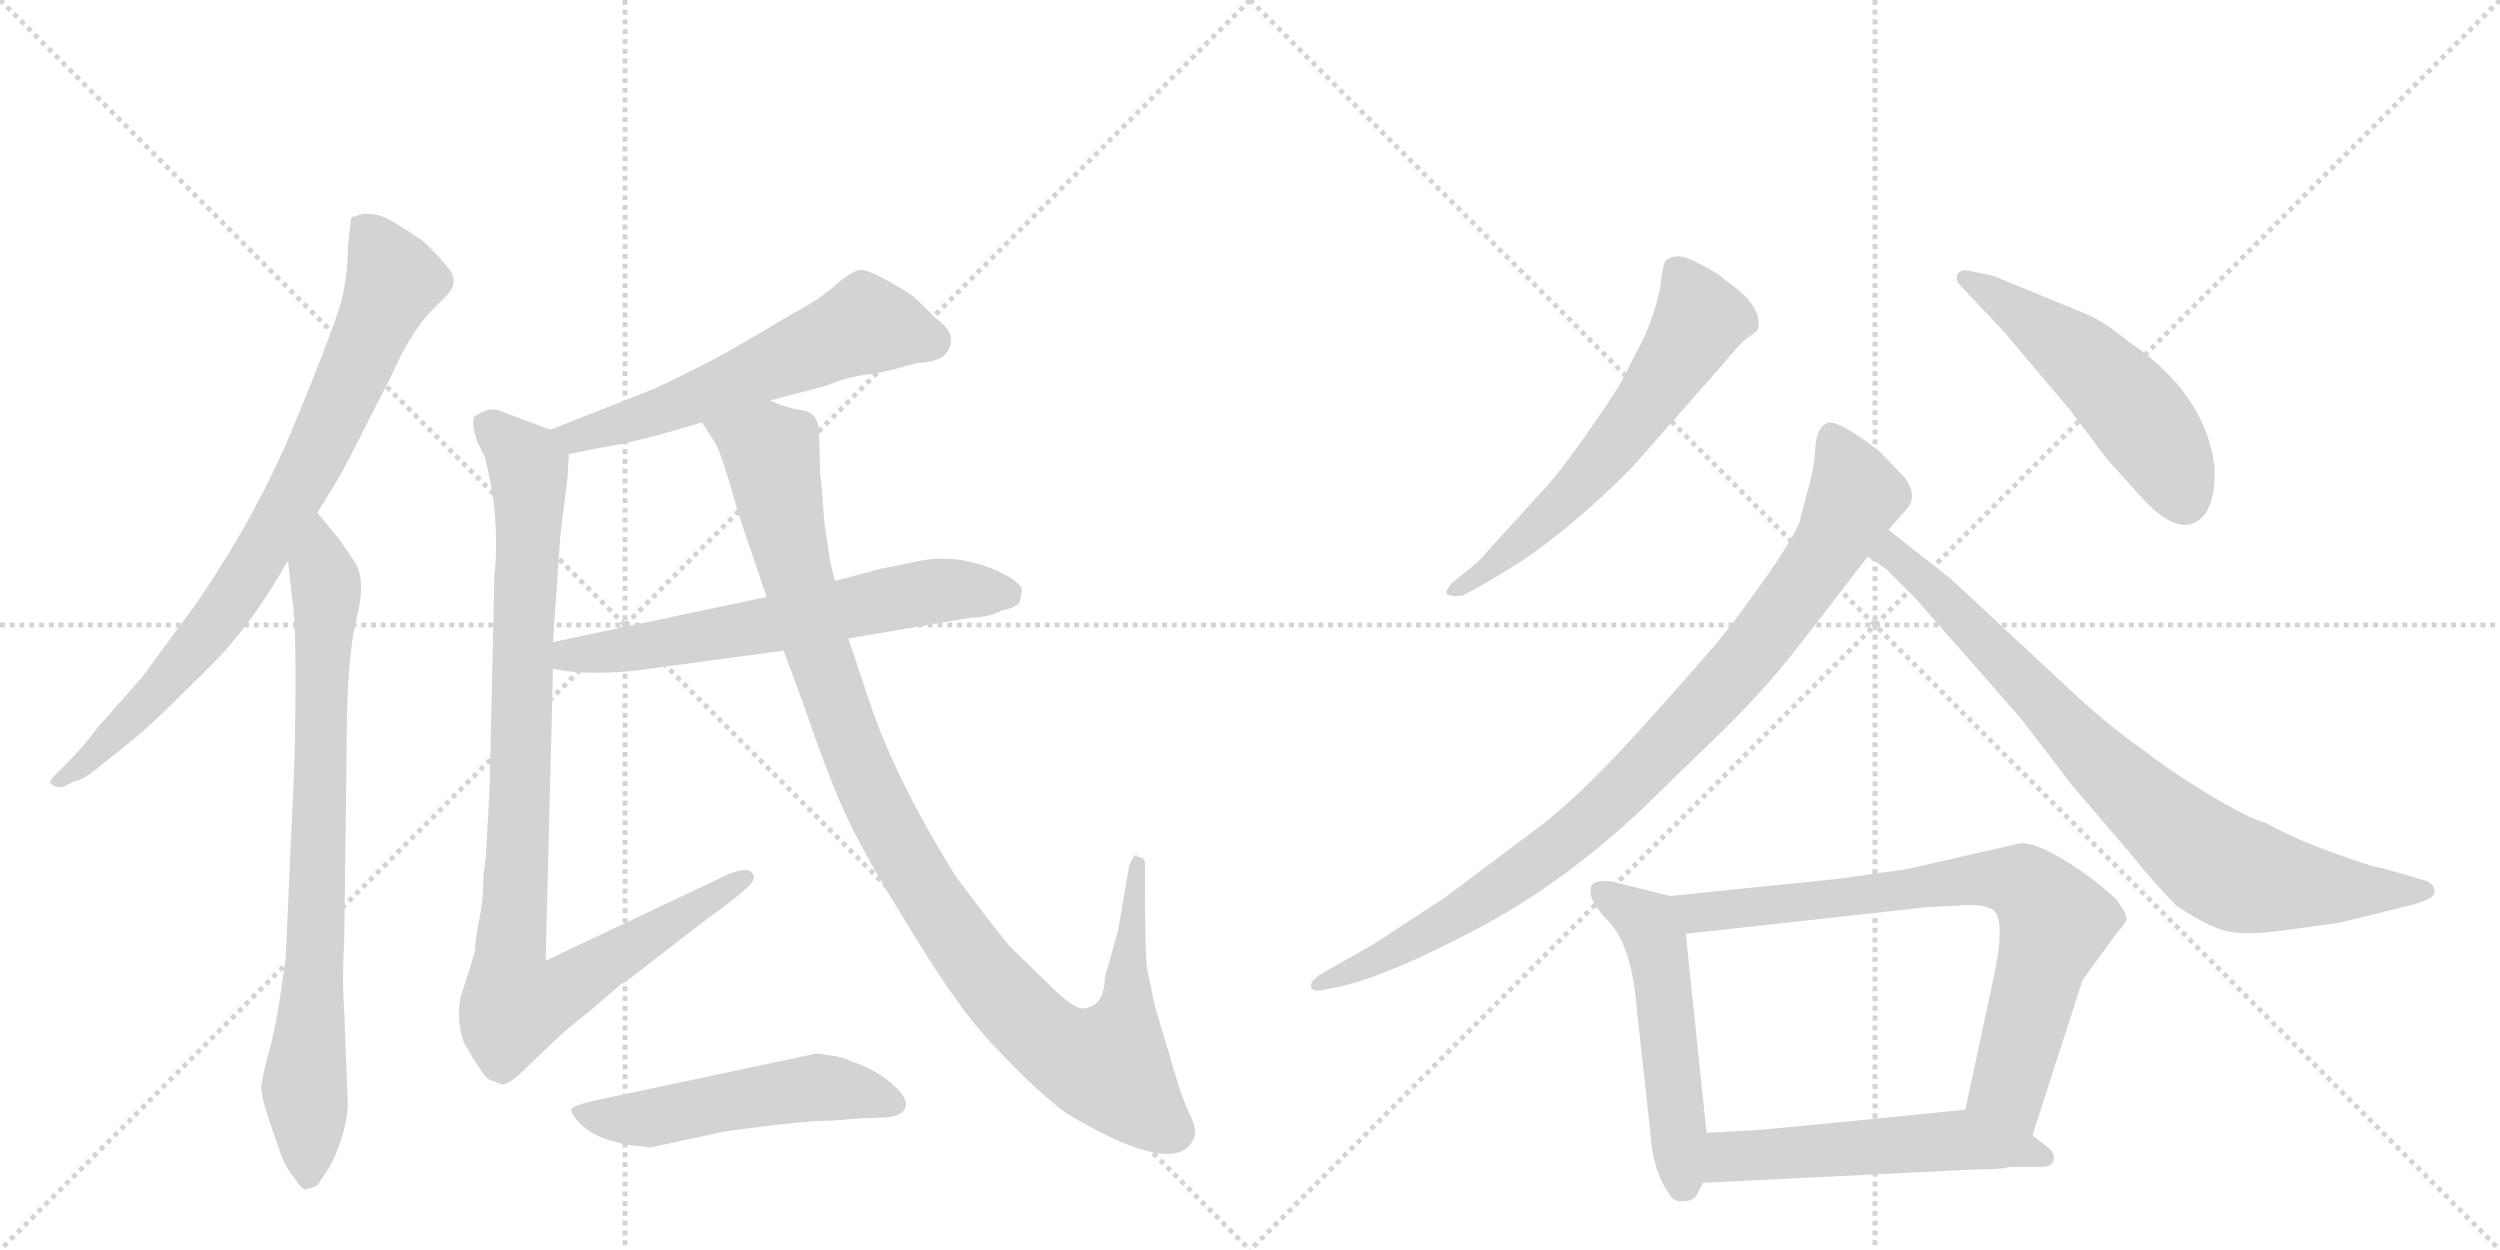 <svg version="1.1" viewBox="0 0 2048 1024" xmlns="http://www.w3.org/2000/svg">
  <g stroke="lightgray" stroke-dasharray="1,1" stroke-width="1" transform="scale(4, 4)">
    <line x1="0" y1="0" x2="256" y2="256"></line>
    <line x1="256" y1="0" x2="0" y2="256"></line>
    <line x1="128" y1="0" x2="128" y2="256"></line>
    <line x1="0" y1="128" x2="256" y2="128"></line>
    <line x1="256" y1="0" x2="512" y2="256"></line>
    <line x1="512" y1="0" x2="256" y2="256"></line>
    <line x1="384" y1="0" x2="384" y2="256"></line>
    <line x1="256" y1="128" x2="512" y2="128"></line>
  </g>
<g transform="scale(1, -1) translate(0, -850)">
   <style type="text/css">
    @keyframes keyframes0 {
      from {
       stroke: black;
       stroke-dashoffset: 811;
       stroke-width: 128;
       }
       73% {
       animation-timing-function: step-end;
       stroke: black;
       stroke-dashoffset: 0;
       stroke-width: 128;
       }
       to {
       stroke: black;
       stroke-width: 1024;
       }
       }
       #make-me-a-hanzi-animation-0 {
         animation: keyframes0 0.91s both;
         animation-delay: 0s;
         animation-timing-function: linear;
       }
    @keyframes keyframes1 {
      from {
       stroke: black;
       stroke-dashoffset: 791;
       stroke-width: 128;
       }
       72% {
       animation-timing-function: step-end;
       stroke: black;
       stroke-dashoffset: 0;
       stroke-width: 128;
       }
       to {
       stroke: black;
       stroke-width: 1024;
       }
       }
       #make-me-a-hanzi-animation-1 {
         animation: keyframes1 0.894s both;
         animation-delay: 0.91s;
         animation-timing-function: linear;
       }
    @keyframes keyframes2 {
      from {
       stroke: black;
       stroke-dashoffset: 579;
       stroke-width: 128;
       }
       65% {
       animation-timing-function: step-end;
       stroke: black;
       stroke-dashoffset: 0;
       stroke-width: 128;
       }
       to {
       stroke: black;
       stroke-width: 1024;
       }
       }
       #make-me-a-hanzi-animation-2 {
         animation: keyframes2 0.721s both;
         animation-delay: 1.804s;
         animation-timing-function: linear;
       }
    @keyframes keyframes3 {
      from {
       stroke: black;
       stroke-dashoffset: 958;
       stroke-width: 128;
       }
       76% {
       animation-timing-function: step-end;
       stroke: black;
       stroke-dashoffset: 0;
       stroke-width: 128;
       }
       to {
       stroke: black;
       stroke-width: 1024;
       }
       }
       #make-me-a-hanzi-animation-3 {
         animation: keyframes3 1.03s both;
         animation-delay: 2.525s;
         animation-timing-function: linear;
       }
    @keyframes keyframes4 {
      from {
       stroke: black;
       stroke-dashoffset: 626;
       stroke-width: 128;
       }
       67% {
       animation-timing-function: step-end;
       stroke: black;
       stroke-dashoffset: 0;
       stroke-width: 128;
       }
       to {
       stroke: black;
       stroke-width: 1024;
       }
       }
       #make-me-a-hanzi-animation-4 {
         animation: keyframes4 0.759s both;
         animation-delay: 3.555s;
         animation-timing-function: linear;
       }
    @keyframes keyframes5 {
      from {
       stroke: black;
       stroke-dashoffset: 1071;
       stroke-width: 128;
       }
       78% {
       animation-timing-function: step-end;
       stroke: black;
       stroke-dashoffset: 0;
       stroke-width: 128;
       }
       to {
       stroke: black;
       stroke-width: 1024;
       }
       }
       #make-me-a-hanzi-animation-5 {
         animation: keyframes5 1.122s both;
         animation-delay: 4.314s;
         animation-timing-function: linear;
       }
    @keyframes keyframes6 {
      from {
       stroke: black;
       stroke-dashoffset: 518;
       stroke-width: 128;
       }
       63% {
       animation-timing-function: step-end;
       stroke: black;
       stroke-dashoffset: 0;
       stroke-width: 128;
       }
       to {
       stroke: black;
       stroke-width: 1024;
       }
       }
       #make-me-a-hanzi-animation-6 {
         animation: keyframes6 0.672s both;
         animation-delay: 5.436s;
         animation-timing-function: linear;
       }
    @keyframes keyframes7 {
      from {
       stroke: black;
       stroke-dashoffset: 604;
       stroke-width: 128;
       }
       66% {
       animation-timing-function: step-end;
       stroke: black;
       stroke-dashoffset: 0;
       stroke-width: 128;
       }
       to {
       stroke: black;
       stroke-width: 1024;
       }
       }
       #make-me-a-hanzi-animation-7 {
         animation: keyframes7 0.742s both;
         animation-delay: 6.107s;
         animation-timing-function: linear;
       }
    @keyframes keyframes8 {
      from {
       stroke: black;
       stroke-dashoffset: 516;
       stroke-width: 128;
       }
       63% {
       animation-timing-function: step-end;
       stroke: black;
       stroke-dashoffset: 0;
       stroke-width: 128;
       }
       to {
       stroke: black;
       stroke-width: 1024;
       }
       }
       #make-me-a-hanzi-animation-8 {
         animation: keyframes8 0.67s both;
         animation-delay: 6.849s;
         animation-timing-function: linear;
       }
    @keyframes keyframes9 {
      from {
       stroke: black;
       stroke-dashoffset: 915;
       stroke-width: 128;
       }
       75% {
       animation-timing-function: step-end;
       stroke: black;
       stroke-dashoffset: 0;
       stroke-width: 128;
       }
       to {
       stroke: black;
       stroke-width: 1024;
       }
       }
       #make-me-a-hanzi-animation-9 {
         animation: keyframes9 0.995s both;
         animation-delay: 7.519s;
         animation-timing-function: linear;
       }
    @keyframes keyframes10 {
      from {
       stroke: black;
       stroke-dashoffset: 811;
       stroke-width: 128;
       }
       73% {
       animation-timing-function: step-end;
       stroke: black;
       stroke-dashoffset: 0;
       stroke-width: 128;
       }
       to {
       stroke: black;
       stroke-width: 1024;
       }
       }
       #make-me-a-hanzi-animation-10 {
         animation: keyframes10 0.91s both;
         animation-delay: 8.513s;
         animation-timing-function: linear;
       }
    @keyframes keyframes11 {
      from {
       stroke: black;
       stroke-dashoffset: 519;
       stroke-width: 128;
       }
       63% {
       animation-timing-function: step-end;
       stroke: black;
       stroke-dashoffset: 0;
       stroke-width: 128;
       }
       to {
       stroke: black;
       stroke-width: 1024;
       }
       }
       #make-me-a-hanzi-animation-11 {
         animation: keyframes11 0.672s both;
         animation-delay: 9.423s;
         animation-timing-function: linear;
       }
    @keyframes keyframes12 {
      from {
       stroke: black;
       stroke-dashoffset: 758;
       stroke-width: 128;
       }
       71% {
       animation-timing-function: step-end;
       stroke: black;
       stroke-dashoffset: 0;
       stroke-width: 128;
       }
       to {
       stroke: black;
       stroke-width: 1024;
       }
       }
       #make-me-a-hanzi-animation-12 {
         animation: keyframes12 0.867s both;
         animation-delay: 10.096s;
         animation-timing-function: linear;
       }
    @keyframes keyframes13 {
      from {
       stroke: black;
       stroke-dashoffset: 535;
       stroke-width: 128;
       }
       64% {
       animation-timing-function: step-end;
       stroke: black;
       stroke-dashoffset: 0;
       stroke-width: 128;
       }
       to {
       stroke: black;
       stroke-width: 1024;
       }
       }
       #make-me-a-hanzi-animation-13 {
         animation: keyframes13 0.685s both;
         animation-delay: 10.962s;
         animation-timing-function: linear;
       }
</style>
<path d="M 260 430 L 271 448 Q 278 458 295 492 L 321 543 Q 336 577 353 595 L 364 606 Q 376 617 369 628 Q 362 638 346 653 Q 325 667 317 671 Q 309 675 298 675 L 288 672 Q 287 670 287 666 L 285 648 Q 285 621 278 598 Q 271 575 241 502 Q 211 429 161 356 L 117 296 L 80 254 Q 68 238 54 224 L 47 217 Q 38 209 43 207 Q 48 204 53 206 L 61 210 Q 69 211 85 225 Q 110 244 126 259 Q 142 274 174 306 Q 206 338 236 391 L 260 430 Z" fill="lightgray"></path> 
<path d="M 285 -56 L 282 22 Q 280 47 282 80 L 284 238 Q 284 311 292 343 Q 300 374 291 389 L 278 408 L 260 430 C 241 453 233 421 236 391 L 239 362 Q 244 334 241 220 L 234 65 Q 227 12 221 -9 Q 215 -31 214 -40 Q 214 -50 224 -78 L 231 -98 Q 235 -108 242 -116 Q 248 -126 252 -124 Q 256 -123 260 -121 L 270 -106 Q 283 -81 285 -56 Z" fill="lightgray"></path> 
<path d="M 631 522 L 677 534 Q 693 541 709 543 Q 725 545 738 549 Q 751 553 756 553 Q 779 555 779 572 Q 780 579 766 590 Q 750 606 747 608 Q 745 610 729 619 Q 713 628 706 629 Q 699 629 685 617 Q 672 605 651 594 L 600 564 Q 573 549 537 532 L 451 498 C 423 487 437 472 466 478 L 491 483 Q 523 488 575 504 L 631 522 Z" fill="lightgray"></path> 
<path d="M 451 498 L 408 514 Q 399 516 391 510 Q 384 509 391 488 L 397 476 Q 410 427 405 378 L 401 202 L 398 148 L 396 133 Q 396 111 392 94 Q 389 77 389 70 L 377 32 Q 374 13 380 -4 L 390 -21 Q 398 -33 400 -34 L 410 -38 Q 415 -41 434 -22 L 457 0 Q 462 5 481 20 L 509 44 Q 511 44 540 67 L 575 94 Q 600 112 610 121 Q 621 130 616 135 Q 612 140 597 134 L 447 63 L 453 302 L 453 324 L 459 411 L 465 460 L 466 478 C 467 492 467 492 451 498 Z" fill="lightgray"></path> 
<path d="M 453 302 L 466 300 Q 497 297 531 302 L 642 317 L 695 327 L 795 344 Q 809 344 821 350 Q 831 352 835 356 Q 837 364 837 367 Q 838 369 829 376 Q 793 397 756 391 L 726 385 Q 724 385 684 374 L 628 361 L 453 324 C 424 318 423 307 453 302 Z" fill="lightgray"></path> 
<path d="M 672 460 L 671 495 Q 671 512 657 514 Q 643 516 631 522 C 602 531 560 530 575 504 L 586 487 Q 591 479 605 429 L 628 361 L 642 317 L 661 265 Q 675 224 689 191 Q 704 157 734 108 Q 764 58 782 33 Q 800 7 825 -18 Q 850 -44 872 -61 Q 953 -110 974 -89 Q 979 -83 979 -77 Q 979 -71 972 -57 Q 966 -43 958 -14 L 946 26 L 940 55 Q 938 66 938 125 L 938 140 Q 939 148 932 148 Q 930 153 925 141 L 916 88 L 905 49 Q 905 27 889 24 Q 882 22 865 38 L 827 75 Q 812 93 783 132 Q 734 211 713 273 L 695 327 L 684 374 L 680 390 L 675 425 Q 673 456 672 460 Z" fill="lightgray"></path> 
<path d="M 515 -88 L 533 -90 L 593 -77 Q 657 -68 682 -68 L 707 -66 Q 726 -66 734 -64 Q 751 -57 733 -40 Q 725 -32 713 -26 Q 701 -20 698 -20 Q 694 -17 683 -15 L 669 -13 L 504 -48 Q 468 -55 468 -59 Q 468 -64 478 -73 Q 489 -83 515 -88 Z" fill="lightgray"></path> 
<path d="M 1198 362 L 1211 369 Q 1217 372 1246 390 Q 1289 419 1336 466 L 1410 550 Q 1424 567 1431 573 Q 1439 578 1440 580 Q 1445 599 1414 620 Q 1408 626 1394 633 Q 1381 640 1375 640 Q 1369 640 1365 637 Q 1362 634 1360 614 Q 1355 591 1346 572 L 1328 537 Q 1322 526 1298 492 Q 1274 458 1261 445 L 1219 399 Q 1212 390 1200 381 L 1189 372 Q 1184 366 1185 364 Q 1187 361 1198 362 Z" fill="lightgray"></path> 
<path d="M 1606 616 L 1641 579 L 1695 515 L 1726 474 L 1753 444 Q 1781 413 1798 422 Q 1816 431 1814 469 Q 1806 528 1744 570 Q 1722 588 1706 594 L 1633 624 L 1614 628 Q 1607 630 1604 626 Q 1601 621 1606 616 Z" fill="lightgray"></path> 
<path d="M 1547 416 L 1562 433 Q 1571 443 1561 458 L 1540 480 Q 1504 508 1496 503 Q 1488 499 1487 482 Q 1486 464 1480 445 L 1475 426 Q 1474 413 1422 343 Q 1410 326 1355 265 Q 1301 204 1264 175 L 1184 115 L 1126 77 L 1082 52 Q 1073 46 1074 42 Q 1075 37 1084 39 L 1099 42 Q 1140 52 1210 89 Q 1280 126 1345 187 L 1416 256 Q 1449 289 1476 324 L 1530 394 L 1547 416 Z" fill="lightgray"></path> 
<path d="M 1599 375 L 1547 416 C 1523 435 1505 411 1530 394 L 1545 384 L 1569 360 L 1655 262 L 1698 206 L 1745 151 Q 1766 125 1783 108 Q 1805 93 1821 88 Q 1837 83 1872 88 L 1916 94 L 1977 109 Q 1994 114 1994 118 Q 1996 123 1989 128 L 1951 139 Q 1942 140 1910 152 Q 1879 163 1856 176 Q 1843 179 1808 200 Q 1774 221 1758 234 Q 1728 255 1701 280 L 1599 375 Z" fill="lightgray"></path> 
<path d="M 1368 116 L 1320 128 Q 1307 129 1304 125 Q 1299 114 1318 95 Q 1337 75 1341 22 L 1352 -78 Q 1354 -110 1368 -129 Q 1372 -135 1379 -134 Q 1387 -134 1390 -129 L 1395 -119 L 1398 -78 L 1381 85 C 1378 113 1378 113 1368 116 Z" fill="lightgray"></path> 
<path d="M 1665 -80 L 1706 47 L 1735 87 Q 1741 93 1742 97 Q 1743 100 1734 113 Q 1715 131 1690 146 Q 1665 161 1654 159 L 1562 138 L 1505 130 L 1368 116 C 1338 113 1351 82 1381 85 L 1580 107 L 1603 108 Q 1620 110 1630 106 Q 1644 102 1634 53 L 1610 -59 C 1604 -88 1656 -109 1665 -80 Z" fill="lightgray"></path> 
<path d="M 1646 -106 L 1671 -106 Q 1681 -106 1682 -101 Q 1684 -96 1679 -91 L 1665 -80 C 1641 -61 1635 -56 1610 -59 L 1541 -66 Q 1440 -76 1435 -76 L 1398 -78 C 1368 -80 1365 -120 1395 -119 L 1618 -108 Q 1640 -108 1646 -106 Z" fill="lightgray"></path> 
      <clipPath id="make-me-a-hanzi-clip-0">
      <path d="M 260 430 L 271 448 Q 278 458 295 492 L 321 543 Q 336 577 353 595 L 364 606 Q 376 617 369 628 Q 362 638 346 653 Q 325 667 317 671 Q 309 675 298 675 L 288 672 Q 287 670 287 666 L 285 648 Q 285 621 278 598 Q 271 575 241 502 Q 211 429 161 356 L 117 296 L 80 254 Q 68 238 54 224 L 47 217 Q 38 209 43 207 Q 48 204 53 206 L 61 210 Q 69 211 85 225 Q 110 244 126 259 Q 142 274 174 306 Q 206 338 236 391 L 260 430 Z" fill="lightgray"></path>
      </clipPath>
      <path clip-path="url(#make-me-a-hanzi-clip-0)" d="M 295 668 L 323 621 L 237 435 L 172 334 L 73 226 L 48 211 " fill="none" id="make-me-a-hanzi-animation-0" stroke-dasharray="683 1366" stroke-linecap="round"></path>

      <clipPath id="make-me-a-hanzi-clip-1">
      <path d="M 285 -56 L 282 22 Q 280 47 282 80 L 284 238 Q 284 311 292 343 Q 300 374 291 389 L 278 408 L 260 430 C 241 453 233 421 236 391 L 239 362 Q 244 334 241 220 L 234 65 Q 227 12 221 -9 Q 215 -31 214 -40 Q 214 -50 224 -78 L 231 -98 Q 235 -108 242 -116 Q 248 -126 252 -124 Q 256 -123 260 -121 L 270 -106 Q 283 -81 285 -56 Z" fill="lightgray"></path>
      </clipPath>
      <path clip-path="url(#make-me-a-hanzi-clip-1)" d="M 260 421 L 268 357 L 257 42 L 249 -40 L 252 -113 " fill="none" id="make-me-a-hanzi-animation-1" stroke-dasharray="663 1326" stroke-linecap="round"></path>

      <clipPath id="make-me-a-hanzi-clip-2">
      <path d="M 631 522 L 677 534 Q 693 541 709 543 Q 725 545 738 549 Q 751 553 756 553 Q 779 555 779 572 Q 780 579 766 590 Q 750 606 747 608 Q 745 610 729 619 Q 713 628 706 629 Q 699 629 685 617 Q 672 605 651 594 L 600 564 Q 573 549 537 532 L 451 498 C 423 487 437 472 466 478 L 491 483 Q 523 488 575 504 L 631 522 Z" fill="lightgray"></path>
      </clipPath>
      <path clip-path="url(#make-me-a-hanzi-clip-2)" d="M 763 571 L 709 584 L 531 509 L 471 492 L 460 497 " fill="none" id="make-me-a-hanzi-animation-2" stroke-dasharray="451 902" stroke-linecap="round"></path>

      <clipPath id="make-me-a-hanzi-clip-3">
      <path d="M 451 498 L 408 514 Q 399 516 391 510 Q 384 509 391 488 L 397 476 Q 410 427 405 378 L 401 202 L 398 148 L 396 133 Q 396 111 392 94 Q 389 77 389 70 L 377 32 Q 374 13 380 -4 L 390 -21 Q 398 -33 400 -34 L 410 -38 Q 415 -41 434 -22 L 457 0 Q 462 5 481 20 L 509 44 Q 511 44 540 67 L 575 94 Q 600 112 610 121 Q 621 130 616 135 Q 612 140 597 134 L 447 63 L 453 302 L 453 324 L 459 411 L 465 460 L 466 478 C 467 492 467 492 451 498 Z" fill="lightgray"></path>
      </clipPath>
      <path clip-path="url(#make-me-a-hanzi-clip-3)" d="M 401 500 L 433 466 L 417 54 L 422 27 L 456 35 L 610 129 " fill="none" id="make-me-a-hanzi-animation-3" stroke-dasharray="830 1660" stroke-linecap="round"></path>

      <clipPath id="make-me-a-hanzi-clip-4">
      <path d="M 453 302 L 466 300 Q 497 297 531 302 L 642 317 L 695 327 L 795 344 Q 809 344 821 350 Q 831 352 835 356 Q 837 364 837 367 Q 838 369 829 376 Q 793 397 756 391 L 726 385 Q 724 385 684 374 L 628 361 L 453 324 C 424 318 423 307 453 302 Z" fill="lightgray"></path>
      </clipPath>
      <path clip-path="url(#make-me-a-hanzi-clip-4)" d="M 461 308 L 467 314 L 604 333 L 766 366 L 824 364 " fill="none" id="make-me-a-hanzi-animation-4" stroke-dasharray="498 996" stroke-linecap="round"></path>

      <clipPath id="make-me-a-hanzi-clip-5">
      <path d="M 672 460 L 671 495 Q 671 512 657 514 Q 643 516 631 522 C 602 531 560 530 575 504 L 586 487 Q 591 479 605 429 L 628 361 L 642 317 L 661 265 Q 675 224 689 191 Q 704 157 734 108 Q 764 58 782 33 Q 800 7 825 -18 Q 850 -44 872 -61 Q 953 -110 974 -89 Q 979 -83 979 -77 Q 979 -71 972 -57 Q 966 -43 958 -14 L 946 26 L 940 55 Q 938 66 938 125 L 938 140 Q 939 148 932 148 Q 930 153 925 141 L 916 88 L 905 49 Q 905 27 889 24 Q 882 22 865 38 L 827 75 Q 812 93 783 132 Q 734 211 713 273 L 695 327 L 684 374 L 680 390 L 675 425 Q 673 456 672 460 Z" fill="lightgray"></path>
      </clipPath>
      <path clip-path="url(#make-me-a-hanzi-clip-5)" d="M 583 503 L 630 481 L 669 319 L 710 208 L 743 145 L 819 37 L 856 0 L 895 -21 L 909 -21 L 921 11 L 932 141 " fill="none" id="make-me-a-hanzi-animation-5" stroke-dasharray="943 1886" stroke-linecap="round"></path>

      <clipPath id="make-me-a-hanzi-clip-6">
      <path d="M 515 -88 L 533 -90 L 593 -77 Q 657 -68 682 -68 L 707 -66 Q 726 -66 734 -64 Q 751 -57 733 -40 Q 725 -32 713 -26 Q 701 -20 698 -20 Q 694 -17 683 -15 L 669 -13 L 504 -48 Q 468 -55 468 -59 Q 468 -64 478 -73 Q 489 -83 515 -88 Z" fill="lightgray"></path>
      </clipPath>
      <path clip-path="url(#make-me-a-hanzi-clip-6)" d="M 472 -61 L 536 -66 L 672 -41 L 730 -52 " fill="none" id="make-me-a-hanzi-animation-6" stroke-dasharray="390 780" stroke-linecap="round"></path>

      <clipPath id="make-me-a-hanzi-clip-7">
      <path d="M 1198 362 L 1211 369 Q 1217 372 1246 390 Q 1289 419 1336 466 L 1410 550 Q 1424 567 1431 573 Q 1439 578 1440 580 Q 1445 599 1414 620 Q 1408 626 1394 633 Q 1381 640 1375 640 Q 1369 640 1365 637 Q 1362 634 1360 614 Q 1355 591 1346 572 L 1328 537 Q 1322 526 1298 492 Q 1274 458 1261 445 L 1219 399 Q 1212 390 1200 381 L 1189 372 Q 1184 366 1185 364 Q 1187 361 1198 362 Z" fill="lightgray"></path>
      </clipPath>
      <path clip-path="url(#make-me-a-hanzi-clip-7)" d="M 1373 630 L 1393 588 L 1353 525 L 1264 422 L 1192 366 " fill="none" id="make-me-a-hanzi-animation-7" stroke-dasharray="476 952" stroke-linecap="round"></path>

      <clipPath id="make-me-a-hanzi-clip-8">
      <path d="M 1606 616 L 1641 579 L 1695 515 L 1726 474 L 1753 444 Q 1781 413 1798 422 Q 1816 431 1814 469 Q 1806 528 1744 570 Q 1722 588 1706 594 L 1633 624 L 1614 628 Q 1607 630 1604 626 Q 1601 621 1606 616 Z" fill="lightgray"></path>
      </clipPath>
      <path clip-path="url(#make-me-a-hanzi-clip-8)" d="M 1610 622 L 1688 570 L 1739 524 L 1773 479 L 1789 441 " fill="none" id="make-me-a-hanzi-animation-8" stroke-dasharray="388 776" stroke-linecap="round"></path>

      <clipPath id="make-me-a-hanzi-clip-9">
      <path d="M 1547 416 L 1562 433 Q 1571 443 1561 458 L 1540 480 Q 1504 508 1496 503 Q 1488 499 1487 482 Q 1486 464 1480 445 L 1475 426 Q 1474 413 1422 343 Q 1410 326 1355 265 Q 1301 204 1264 175 L 1184 115 L 1126 77 L 1082 52 Q 1073 46 1074 42 Q 1075 37 1084 39 L 1099 42 Q 1140 52 1210 89 Q 1280 126 1345 187 L 1416 256 Q 1449 289 1476 324 L 1530 394 L 1547 416 Z" fill="lightgray"></path>
      </clipPath>
      <path clip-path="url(#make-me-a-hanzi-clip-9)" d="M 1500 494 L 1515 463 L 1518 441 L 1468 358 L 1403 279 L 1313 187 L 1255 140 L 1149 74 L 1080 45 " fill="none" id="make-me-a-hanzi-animation-9" stroke-dasharray="787 1574" stroke-linecap="round"></path>

      <clipPath id="make-me-a-hanzi-clip-10">
      <path d="M 1599 375 L 1547 416 C 1523 435 1505 411 1530 394 L 1545 384 L 1569 360 L 1655 262 L 1698 206 L 1745 151 Q 1766 125 1783 108 Q 1805 93 1821 88 Q 1837 83 1872 88 L 1916 94 L 1977 109 Q 1994 114 1994 118 Q 1996 123 1989 128 L 1951 139 Q 1942 140 1910 152 Q 1879 163 1856 176 Q 1843 179 1808 200 Q 1774 221 1758 234 Q 1728 255 1701 280 L 1599 375 Z" fill="lightgray"></path>
      </clipPath>
      <path clip-path="url(#make-me-a-hanzi-clip-10)" d="M 1537 397 L 1555 394 L 1725 220 L 1815 143 L 1847 130 L 1905 122 L 1987 121 " fill="none" id="make-me-a-hanzi-animation-10" stroke-dasharray="683 1366" stroke-linecap="round"></path>

      <clipPath id="make-me-a-hanzi-clip-11">
      <path d="M 1368 116 L 1320 128 Q 1307 129 1304 125 Q 1299 114 1318 95 Q 1337 75 1341 22 L 1352 -78 Q 1354 -110 1368 -129 Q 1372 -135 1379 -134 Q 1387 -134 1390 -129 L 1395 -119 L 1398 -78 L 1381 85 C 1378 113 1378 113 1368 116 Z" fill="lightgray"></path>
      </clipPath>
      <path clip-path="url(#make-me-a-hanzi-clip-11)" d="M 1310 120 L 1345 99 L 1356 80 L 1379 -119 " fill="none" id="make-me-a-hanzi-animation-11" stroke-dasharray="391 782" stroke-linecap="round"></path>

      <clipPath id="make-me-a-hanzi-clip-12">
      <path d="M 1665 -80 L 1706 47 L 1735 87 Q 1741 93 1742 97 Q 1743 100 1734 113 Q 1715 131 1690 146 Q 1665 161 1654 159 L 1562 138 L 1505 130 L 1368 116 C 1338 113 1351 82 1381 85 L 1580 107 L 1603 108 Q 1620 110 1630 106 Q 1644 102 1634 53 L 1610 -59 C 1604 -88 1656 -109 1665 -80 Z" fill="lightgray"></path>
      </clipPath>
      <path clip-path="url(#make-me-a-hanzi-clip-12)" d="M 1376 113 L 1385 105 L 1402 103 L 1620 130 L 1658 126 L 1684 95 L 1646 -40 L 1661 -71 " fill="none" id="make-me-a-hanzi-animation-12" stroke-dasharray="630 1260" stroke-linecap="round"></path>

      <clipPath id="make-me-a-hanzi-clip-13">
      <path d="M 1646 -106 L 1671 -106 Q 1681 -106 1682 -101 Q 1684 -96 1679 -91 L 1665 -80 C 1641 -61 1635 -56 1610 -59 L 1541 -66 Q 1440 -76 1435 -76 L 1398 -78 C 1368 -80 1365 -120 1395 -119 L 1618 -108 Q 1640 -108 1646 -106 Z" fill="lightgray"></path>
      </clipPath>
      <path clip-path="url(#make-me-a-hanzi-clip-13)" d="M 1403 -113 L 1418 -98 L 1606 -84 L 1674 -98 " fill="none" id="make-me-a-hanzi-animation-13" stroke-dasharray="407 814" stroke-linecap="round"></path>

</g>
</svg>
